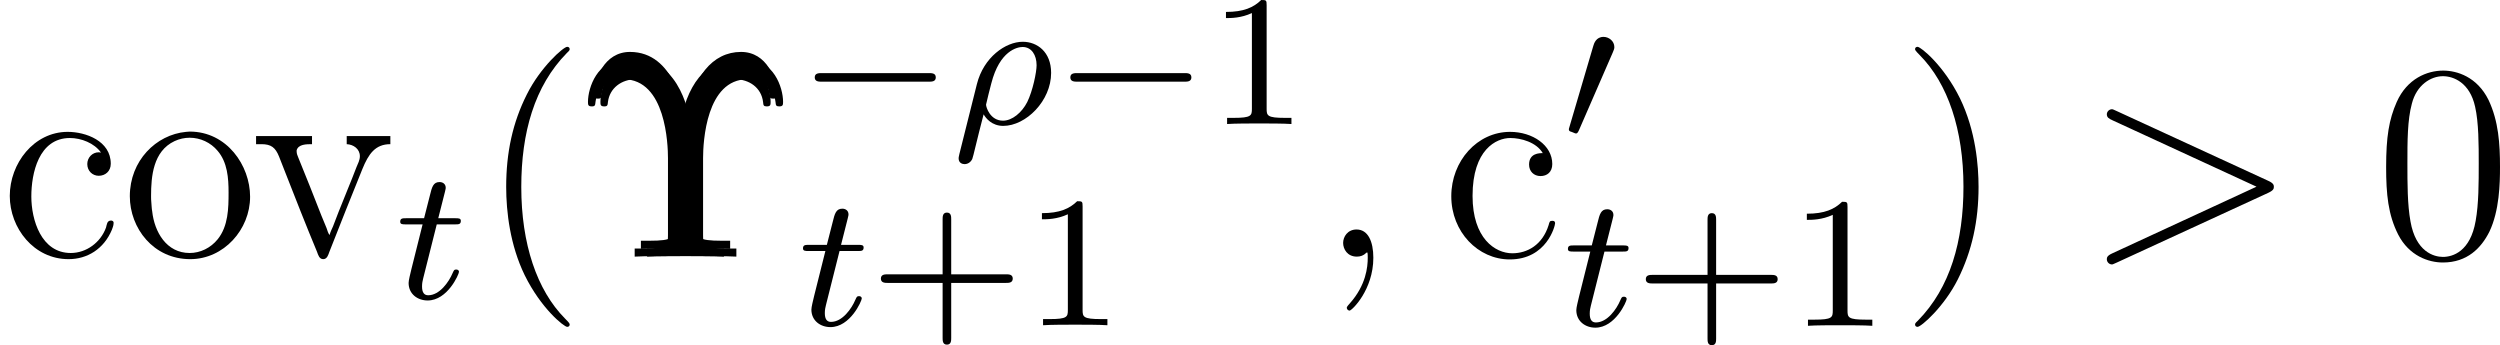 <?xml version='1.0' encoding='UTF-8'?>
<!-- This file was generated by dvisvgm 2.3.5 -->
<svg height='14.752pt' version='1.1' viewBox='164.58 19.815 106.838 14.752' width='106.838pt' xmlns='http://www.w3.org/2000/svg' xmlns:xlink='http://www.w3.org/1999/xlink'>
<defs>
<path d='M3.475 -1.809H5.818C5.93 -1.809 6.105 -1.809 6.105 -1.993S5.93 -2.176 5.818 -2.176H3.475V-4.527C3.475 -4.639 3.475 -4.814 3.292 -4.814S3.108 -4.639 3.108 -4.527V-2.176H0.757C0.646 -2.176 0.47 -2.176 0.47 -1.993S0.646 -1.809 0.757 -1.809H3.108V0.542C3.108 0.654 3.108 0.829 3.292 0.829S3.475 0.654 3.475 0.542V-1.809Z' id='g33-43'/>
<path d='M2.503 -5.077C2.503 -5.292 2.487 -5.3 2.271 -5.3C1.945 -4.981 1.522 -4.79 0.765 -4.79V-4.527C0.98 -4.527 1.411 -4.527 1.873 -4.742V-0.654C1.873 -0.359 1.849 -0.263 1.092 -0.263H0.813V0C1.14 -0.024 1.825 -0.024 2.184 -0.024S3.236 -0.024 3.563 0V-0.263H3.284C2.527 -0.263 2.503 -0.359 2.503 -0.654V-5.077Z' id='g33-49'/>
<path d='M5.033 -4.208C5.033 -4.902 5.165 -7.58 6.934 -7.58C7.52 -7.58 8.058 -7.233 8.13 -6.599C8.141 -6.468 8.153 -6.42 8.285 -6.42C8.44 -6.42 8.452 -6.48 8.452 -6.611C8.452 -7.245 8.034 -8.416 6.922 -8.416C5.703 -8.416 4.83 -7.352 4.555 -5.475H4.543C4.471 -5.966 4.077 -8.416 2.176 -8.416C1.064 -8.416 0.646 -7.233 0.646 -6.611C0.646 -6.48 0.658 -6.42 0.813 -6.42C0.944 -6.42 0.956 -6.468 0.968 -6.611C1.04 -7.197 1.542 -7.58 2.164 -7.58C3.981 -7.58 4.065 -4.77 4.065 -4.208V-0.921C4.065 -0.49 4.041 -0.347 3.001 -0.347H2.642V0C2.989 -0.024 4.125 -0.024 4.543 -0.024S6.109 -0.024 6.456 0V-0.347H6.097C5.057 -0.347 5.033 -0.49 5.033 -0.921V-4.208Z' id='g46-7'/>
<path d='M3.885 2.905C3.885 2.869 3.885 2.845 3.682 2.642C2.487 1.435 1.817 -0.538 1.817 -2.977C1.817 -5.296 2.379 -7.293 3.766 -8.703C3.885 -8.811 3.885 -8.835 3.885 -8.871C3.885 -8.942 3.826 -8.966 3.778 -8.966C3.622 -8.966 2.642 -8.106 2.056 -6.934C1.447 -5.727 1.172 -4.447 1.172 -2.977C1.172 -1.913 1.339 -0.49 1.961 0.789C2.666 2.224 3.646 3.001 3.778 3.001C3.826 3.001 3.885 2.977 3.885 2.905Z' id='g46-40'/>
<path d='M3.371 -2.977C3.371 -3.885 3.252 -5.368 2.582 -6.755C1.877 -8.189 0.897 -8.966 0.765 -8.966C0.717 -8.966 0.658 -8.942 0.658 -8.871C0.658 -8.835 0.658 -8.811 0.861 -8.608C2.056 -7.4 2.726 -5.428 2.726 -2.989C2.726 -0.669 2.164 1.327 0.777 2.738C0.658 2.845 0.658 2.869 0.658 2.905C0.658 2.977 0.717 3.001 0.765 3.001C0.921 3.001 1.901 2.14 2.487 0.968C3.096 -0.251 3.371 -1.542 3.371 -2.977Z' id='g46-41'/>
<path d='M5.356 -3.826C5.356 -4.818 5.296 -5.786 4.866 -6.695C4.376 -7.687 3.515 -7.95 2.929 -7.95C2.236 -7.95 1.387 -7.603 0.944 -6.611C0.61 -5.858 0.49 -5.117 0.49 -3.826C0.49 -2.666 0.574 -1.793 1.004 -0.944C1.47 -0.036 2.295 0.251 2.917 0.251C3.957 0.251 4.555 -0.371 4.902 -1.064C5.332 -1.961 5.356 -3.132 5.356 -3.826ZM2.917 0.012C2.534 0.012 1.757 -0.203 1.53 -1.506C1.399 -2.224 1.399 -3.132 1.399 -3.969C1.399 -4.949 1.399 -5.834 1.59 -6.539C1.793 -7.34 2.403 -7.711 2.917 -7.711C3.371 -7.711 4.065 -7.436 4.292 -6.408C4.447 -5.727 4.447 -4.782 4.447 -3.969C4.447 -3.168 4.447 -2.26 4.316 -1.53C4.089 -0.215 3.335 0.012 2.917 0.012Z' id='g46-48'/>
<path d='M4.328 -4.423C4.184 -4.423 3.742 -4.423 3.742 -3.933C3.742 -3.646 3.945 -3.443 4.232 -3.443C4.507 -3.443 4.734 -3.61 4.734 -3.957C4.734 -4.758 3.897 -5.332 2.929 -5.332C1.53 -5.332 0.418 -4.089 0.418 -2.582C0.418 -1.052 1.566 0.12 2.917 0.12C4.495 0.12 4.854 -1.315 4.854 -1.423S4.77 -1.53 4.734 -1.53C4.627 -1.53 4.615 -1.494 4.579 -1.351C4.316 -0.502 3.67 -0.143 3.025 -0.143C2.295 -0.143 1.327 -0.777 1.327 -2.594C1.327 -4.579 2.343 -5.069 2.941 -5.069C3.395 -5.069 4.053 -4.89 4.328 -4.423Z' id='g46-99'/>
<path d='M2.331 0.048C2.331 -0.646 2.104 -1.16 1.614 -1.16C1.231 -1.16 1.04 -0.849 1.04 -0.586S1.219 0 1.626 0C1.781 0 1.913 -0.048 2.02 -0.155C2.044 -0.179 2.056 -0.179 2.068 -0.179C2.092 -0.179 2.092 -0.012 2.092 0.048C2.092 0.442 2.02 1.219 1.327 1.997C1.196 2.14 1.196 2.164 1.196 2.188C1.196 2.248 1.255 2.307 1.315 2.307C1.411 2.307 2.331 1.423 2.331 0.048Z' id='g20-59'/>
<path d='M7.878 -2.726C8.106 -2.833 8.118 -2.905 8.118 -2.989C8.118 -3.061 8.094 -3.144 7.878 -3.24L1.411 -6.217C1.255 -6.288 1.231 -6.3 1.207 -6.3C1.064 -6.3 0.98 -6.181 0.98 -6.085C0.98 -5.942 1.076 -5.894 1.231 -5.822L7.376 -2.989L1.219 -0.143C0.98 -0.036 0.98 0.048 0.98 0.12C0.98 0.215 1.064 0.335 1.207 0.335C1.231 0.335 1.243 0.323 1.411 0.251L7.878 -2.726Z' id='g20-62'/>
<path d='M5.571 -1.809C5.699 -1.809 5.874 -1.809 5.874 -1.993S5.699 -2.176 5.571 -2.176H1.004C0.877 -2.176 0.701 -2.176 0.701 -1.993S0.877 -1.809 1.004 -1.809H5.571Z' id='g29-0'/>
<path d='M2.112 -3.778C2.152 -3.881 2.184 -3.937 2.184 -4.017C2.184 -4.28 1.945 -4.455 1.722 -4.455C1.403 -4.455 1.315 -4.176 1.283 -4.065L0.271 -0.63C0.239 -0.534 0.239 -0.51 0.239 -0.502C0.239 -0.43 0.287 -0.414 0.367 -0.391C0.51 -0.327 0.526 -0.327 0.542 -0.327C0.566 -0.327 0.614 -0.327 0.669 -0.462L2.112 -3.778Z' id='g29-48'/>
<path d='M0.295 1.283C0.263 1.411 0.263 1.451 0.263 1.467C0.263 1.666 0.422 1.714 0.518 1.714C0.558 1.714 0.741 1.706 0.845 1.498C0.885 1.411 1.044 0.677 1.331 -0.414C1.427 -0.247 1.682 0.08 2.168 0.08C3.14 0.08 4.216 -0.988 4.216 -2.184C4.216 -3.084 3.618 -3.515 3.005 -3.515C2.271 -3.515 1.331 -2.853 1.044 -1.706L0.295 1.283ZM2.16 -0.143C1.61 -0.143 1.435 -0.717 1.435 -0.829C1.435 -0.861 1.642 -1.674 1.658 -1.73C2.016 -3.14 2.774 -3.292 2.997 -3.292C3.379 -3.292 3.595 -2.949 3.595 -2.511C3.595 -2.224 3.435 -1.427 3.196 -0.94C2.965 -0.486 2.55 -0.143 2.16 -0.143Z' id='g31-26'/>
<path d='M1.761 -3.172H2.542C2.694 -3.172 2.79 -3.172 2.79 -3.324C2.79 -3.435 2.686 -3.435 2.55 -3.435H1.825L2.112 -4.567C2.144 -4.686 2.144 -4.726 2.144 -4.734C2.144 -4.902 2.016 -4.981 1.881 -4.981C1.61 -4.981 1.554 -4.766 1.467 -4.407L1.219 -3.435H0.454C0.303 -3.435 0.199 -3.435 0.199 -3.284C0.199 -3.172 0.303 -3.172 0.438 -3.172H1.156L0.677 -1.259C0.63 -1.06 0.558 -0.781 0.558 -0.669C0.558 -0.191 0.948 0.08 1.371 0.08C2.224 0.08 2.71 -1.044 2.71 -1.14C2.71 -1.227 2.638 -1.243 2.59 -1.243C2.503 -1.243 2.495 -1.211 2.439 -1.092C2.279 -0.709 1.881 -0.143 1.395 -0.143C1.227 -0.143 1.132 -0.255 1.132 -0.518C1.132 -0.669 1.156 -0.757 1.18 -0.861L1.761 -3.172Z' id='g31-116'/>
<path d='M4.316 -4.447C4.28 -4.447 4.256 -4.459 4.22 -4.459C3.945 -4.459 3.73 -4.232 3.73 -3.957C3.73 -3.658 3.957 -3.455 4.22 -3.455C4.495 -3.455 4.734 -3.646 4.734 -3.969C4.734 -4.949 3.658 -5.332 2.893 -5.332C1.447 -5.332 0.418 -3.981 0.418 -2.594C0.418 -1.219 1.447 0.108 2.929 0.108C3.73 0.108 4.435 -0.323 4.782 -1.148C4.806 -1.219 4.854 -1.327 4.854 -1.423V-1.47C4.842 -1.518 4.794 -1.542 4.746 -1.542C4.567 -1.542 4.567 -1.363 4.531 -1.243C4.304 -0.61 3.694 -0.155 3.025 -0.155C1.757 -0.155 1.339 -1.578 1.339 -2.57C1.339 -3.551 1.65 -5.069 2.989 -5.069C3.467 -5.069 4.029 -4.854 4.316 -4.447Z' id='g45-99'/>
<path d='M2.75 -5.332C1.47 -5.212 0.347 -4.101 0.347 -2.582C0.347 -1.219 1.351 0.108 2.929 0.108C4.364 0.108 5.487 -1.16 5.487 -2.558C5.487 -3.897 4.495 -5.344 2.905 -5.344C2.857 -5.344 2.798 -5.332 2.75 -5.332ZM1.267 -2.307C1.255 -2.403 1.255 -2.499 1.255 -2.594C1.255 -3.419 1.339 -4.507 2.26 -4.937C2.463 -5.033 2.69 -5.081 2.905 -5.081C3.359 -5.081 3.802 -4.878 4.101 -4.519C4.519 -4.029 4.567 -3.359 4.567 -2.738C4.567 -2.068 4.555 -1.303 4.101 -0.741C3.802 -0.371 3.359 -0.155 2.905 -0.155C1.913 -0.155 1.399 -1.052 1.303 -1.937C1.279 -2.056 1.279 -2.188 1.267 -2.307Z' id='g45-111'/>
<path d='M0.215 -5.153V-4.806H0.442C0.861 -4.806 1.04 -4.663 1.196 -4.28L1.435 -3.67C1.889 -2.511 2.343 -1.351 2.821 -0.203C2.869 -0.072 2.917 0.108 3.084 0.108S3.3 -0.072 3.347 -0.203C3.814 -1.387 4.28 -2.57 4.758 -3.742C5.021 -4.388 5.308 -4.806 5.954 -4.806V-5.153H4.089V-4.806C4.376 -4.794 4.651 -4.603 4.651 -4.292C4.651 -4.125 4.567 -3.969 4.507 -3.826C4.268 -3.192 3.993 -2.558 3.742 -1.913L3.503 -1.291C3.455 -1.172 3.383 -1.052 3.359 -0.921C3.288 -1.004 3.264 -1.124 3.228 -1.219L3.001 -1.769C2.678 -2.594 2.355 -3.419 2.02 -4.232C1.985 -4.316 1.949 -4.4 1.949 -4.495V-4.543C2.02 -4.806 2.367 -4.806 2.606 -4.806V-5.153H0.215Z' id='g45-118'/>
</defs>
<g id='page1'>
<use x='164.58' xlink:href='#g45-99' y='30.782'/>
<use x='169.781' xlink:href='#g45-111' y='30.782'/>
<use x='175.308' xlink:href='#g45-118' y='30.782'/>
<use x='181.484' xlink:href='#g31-116' y='32.576'/>
<use x='185.04' xlink:href='#g46-40' y='30.782'/>
<use x='189.061' xlink:href='#g46-7' y='30.782'/>
<use x='189.327' xlink:href='#g46-7' y='30.45'/>
<use x='189.593' xlink:href='#g46-7' y='30.782'/>
<use x='198.697' xlink:href='#g29-0' y='25.115'/>
<use x='205.284' xlink:href='#g31-26' y='25.115'/>
<use x='209.62' xlink:href='#g29-0' y='25.115'/>
<use x='216.207' xlink:href='#g33-49' y='25.115'/>
<use x='198.697' xlink:href='#g31-116' y='33.714'/>
<use x='201.755' xlink:href='#g33-43' y='33.714'/>
<use x='208.342' xlink:href='#g33-49' y='33.714'/>
<use x='220.939' xlink:href='#g20-59' y='30.782'/>
<use x='226.183' xlink:href='#g46-99' y='30.782'/>
<use x='231.386' xlink:href='#g29-48' y='25.846'/>
<use x='231.386' xlink:href='#g31-116' y='33.738'/>
<use x='234.444' xlink:href='#g33-43' y='33.738'/>
<use x='241.031' xlink:href='#g33-49' y='33.738'/>
<use x='245.763' xlink:href='#g46-41' y='30.782'/>
<use x='253.636' xlink:href='#g20-62' y='30.782'/>
<use x='266.062' xlink:href='#g46-48' y='30.782'/>
</g>
</svg>